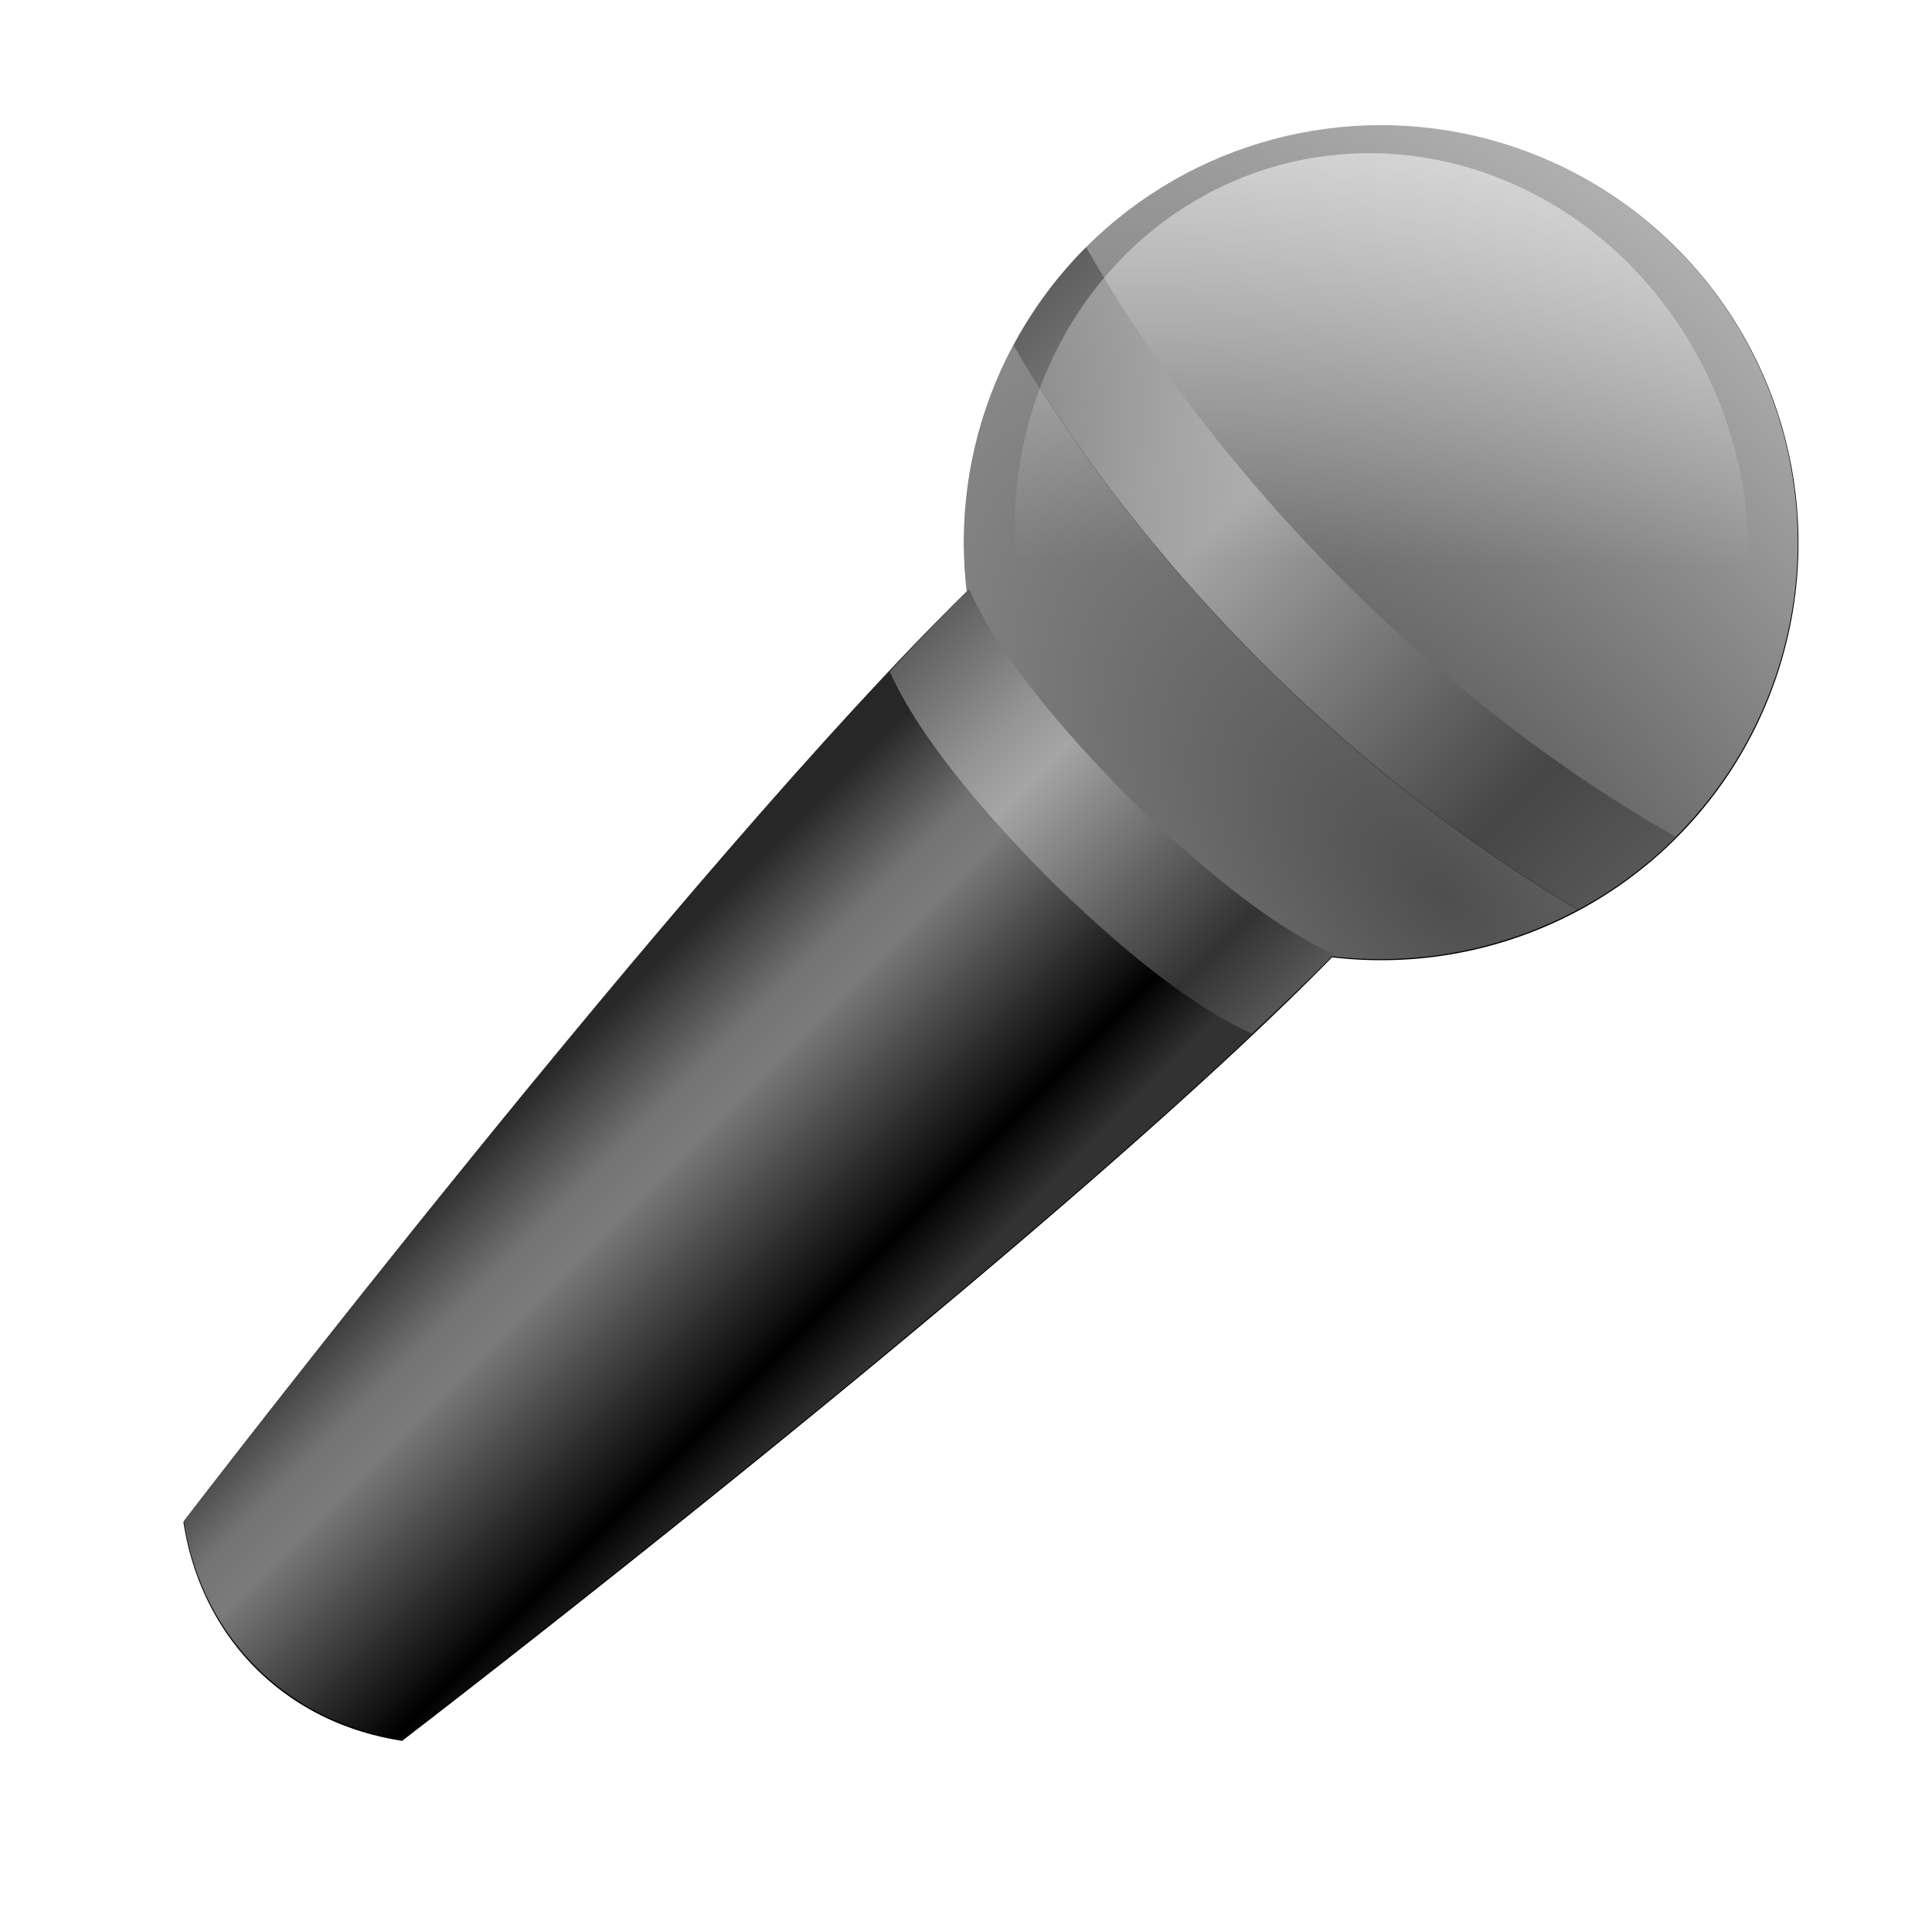 <?xml version="1.0" encoding="UTF-8" standalone="no"?>
<svg
   xmlns:dc="http://purl.org/dc/elements/1.1/"
   xmlns:cc="http://creativecommons.org/ns#"
   xmlns:rdf="http://www.w3.org/1999/02/22-rdf-syntax-ns#"
   xmlns:svg="http://www.w3.org/2000/svg"
   xmlns="http://www.w3.org/2000/svg"
   xmlns:xlink="http://www.w3.org/1999/xlink"
   viewBox="0,0,48,48"
   id="svg2"
   version="1.1"
   width="100%"
   height="100%">
  <defs
     id="defs4">
    <linearGradient
       id="linearGradient4988">
      <stop
         id="stop4990"
         offset="0"
         style="stop-color:#5f5f5f;stop-opacity:1" />
      <stop
         style="stop-color:#959595;stop-opacity:1"
         offset="0.242"
         id="stop4992" />
      <stop
         style="stop-color:#a5a5a5;stop-opacity:1"
         offset="0.346"
         id="stop4994" />
      <stop
         style="stop-color:#464646;stop-opacity:1"
         offset="0.831"
         id="stop4996" />
      <stop
         id="stop4998"
         offset="1"
         style="stop-color:#575757;stop-opacity:1" />
    </linearGradient>
    <linearGradient
       id="linearGradient4868">
      <stop
         style="stop-color:#ffffff;stop-opacity:1"
         offset="0"
         id="stop4870" />
      <stop
         style="stop-color:#ffffff;stop-opacity:0"
         offset="1"
         id="stop4872" />
    </linearGradient>
    <linearGradient
       id="linearGradient4832">
      <stop
         id="stop4834"
         offset="0"
         style="stop-color:#4e4e4e;stop-opacity:1" />
      <stop
         id="stop4836"
         offset="1"
         style="stop-color:#aeaeae;stop-opacity:1" />
    </linearGradient>
    <linearGradient
       id="linearGradient4313">
      <stop
         style="stop-color:#5f5f5f;stop-opacity:1"
         offset="0"
         id="stop4315" />
      <stop
         id="stop4317"
         offset="0.242"
         style="stop-color:#959595;stop-opacity:1" />
      <stop
         id="stop4319"
         offset="0.346"
         style="stop-color:#a5a5a5;stop-opacity:1" />
      <stop
         id="stop4321"
         offset="0.831"
         style="stop-color:#323232;stop-opacity:1" />
      <stop
         style="stop-color:#575757;stop-opacity:1"
         offset="1"
         id="stop4323" />
    </linearGradient>
    <linearGradient
       id="linearGradient4291">
      <stop
         id="stop4293"
         offset="0"
         style="stop-color:#272727;stop-opacity:1" />
      <stop
         style="stop-color:#737373;stop-opacity:1"
         offset="0.242"
         id="stop4303" />
      <stop
         style="stop-color:#7b7b7b;stop-opacity:1"
         offset="0.346"
         id="stop4301" />
      <stop
         style="stop-color:#000000;stop-opacity:1"
         offset="0.831"
         id="stop4299" />
      <stop
         id="stop4295"
         offset="1"
         style="stop-color:#323232;stop-opacity:1" />
    </linearGradient>
    <linearGradient
       gradientTransform="matrix(1.013,1.013,-1.013,1.013,23.78,-24.598)"
       gradientUnits="userSpaceOnUse"
       y2="30.213"
       x2="27.831"
       y1="30.213"
       x1="20.25"
       id="linearGradient4297"
       xlink:href="#linearGradient4291" />
    <linearGradient
       gradientTransform="matrix(1.013,1.013,-1.013,1.013,23.78,-24.598)"
       gradientUnits="userSpaceOnUse"
       y2="20.514"
       x2="28.479"
       y1="20.514"
       x1="19.521"
       id="linearGradient4311"
       xlink:href="#linearGradient4313" />
    <linearGradient
       gradientTransform="matrix(1.013,1.013,-1.013,1.013,23.78,-24.598)"
       gradientUnits="userSpaceOnUse"
       y2="15.065"
       x2="31.236"
       y1="15.065"
       x1="16.764"
       id="linearGradient4331"
       xlink:href="#linearGradient4988" />
    <radialGradient
       gradientTransform="matrix(3.912,1.1490909e-7,-6.4539744e-8,2.197,-64.947,-46.609)"
       gradientUnits="userSpaceOnUse"
       r="7.236"
       fy="16.834"
       fx="27.109"
       cy="16.834"
       cx="27.109"
       id="radialGradient4840"
       xlink:href="#linearGradient4832" />
    <linearGradient
       gradientTransform="matrix(1.549,0,0,1.549,-2.335,-35.75)"
       gradientUnits="userSpaceOnUse"
       y2="13.123"
       x2="23.904"
       y1="4.339"
       x1="15.357"
       id="linearGradient4880"
       xlink:href="#linearGradient4868" />
    <filter
       height="1.142"
       y="-0.071"
       width="1.029"
       x="-0.014"
       id="filter4984"
       style="color-interpolation-filters:sRGB">
      <feGaussianBlur
         id="feGaussianBlur4986"
         stdDeviation="0.087" />
    </filter>
    <filter
       height="1.102"
       y="-0.051"
       width="1.245"
       x="-0.123"
       id="filter5072"
       style="color-interpolation-filters:sRGB">
      <feGaussianBlur
         id="feGaussianBlur5074"
         stdDeviation="0.74" />
    </filter>
  </defs>
  <path
     transform="matrix(1.013,1.013,-1.013,1.013,23.78,-24.598)"
     id="path4175-8-8"
     d="m 24,6.363 a 7.236,7.236 0 0 0 -7.236,7.236 7.236,7.236 0 0 0 2.758,5.676 c -0.077,6.823 1.797,21.02 1.797,21.02 0.884,0.648 1.825,0.906 2.682,0.906 0.862,0 1.798,-0.259 2.682,-0.906 0,0 1.871,-14.186 1.795,-21.012 A 7.236,7.236 0 0 0 31.236,13.6 7.236,7.236 0 0 0 24,6.363 Z"
     style="fill:#000000;fill-opacity:1;fill-rule:evenodd;stroke:none;stroke-width:1px;stroke-linecap:butt;stroke-linejoin:miter;stroke-opacity:1;filter:url(#filter5072)" />
  <path
     id="path4175-8"
     d="m 4.567,37.787 c 0,0 12.533,-16.346 19.512,-23.151 0.706,1.608 2.278,3.468 3.926,5.142 1.674,1.648 3.533,3.22 5.142,3.926 C 26.342,30.682 9.996,43.215 9.996,43.215 8.445,42.976 7.237,42.291 6.364,41.418 5.496,40.551 4.806,39.337 4.567,37.787 Z"
     style="fill:url(#linearGradient4297);fill-opacity:1;fill-rule:evenodd;stroke:none;stroke-width:1px;stroke-linecap:butt;stroke-linejoin:miter;stroke-opacity:1" />
  <circle
     transform="matrix(0.707,0.707,-0.707,0.707,0,0)"
     r="10.362"
     cy="-14.735"
     cx="33.787"
     id="path4210"
     style="opacity:1;fill:url(#radialGradient4840);fill-opacity:1;stroke:none;stroke-width:1;stroke-linecap:round;stroke-linejoin:miter;stroke-miterlimit:4;stroke-dasharray:none;stroke-opacity:1" />
  <path
     transform="matrix(1.013,1.013,-1.013,1.013,23.78,-24.598)"
     id="path4210-2-7-1"
     d="M 31.236,13.596 A 14.76,7.236 0 0 1 24,14.535 a 14.76,7.236 0 0 1 -7.236,-0.938 7.236,7.236 0 0 0 0,0.002 7.236,7.236 0 0 0 0.312,2.084 A 14.76,7.236 0 0 0 24,16.535 a 14.76,7.236 0 0 0 6.926,-0.852 7.236,7.236 0 0 0 0.311,-2.084 7.236,7.236 0 0 0 0,-0.004 z"
     style="opacity:0.633;fill:#000000;fill-opacity:1;stroke:none;stroke-width:1;stroke-linecap:round;stroke-linejoin:miter;stroke-miterlimit:4;stroke-dasharray:none;stroke-opacity:1;filter:url(#filter4984)" />
  <path
     id="path4210-2-7"
     d="m 41.641,20.795 a 21.135,10.362 45 0 1 -8.278,-6.376 21.135,10.362 45 0 1 -6.378,-8.276 10.362,10.362 0 0 0 -0.002,0.002 10.362,10.362 0 0 0 -1.794,2.426 21.135,10.362 45 0 0 6.148,7.873 21.135,10.362 45 0 0 7.875,6.15 10.362,10.362 0 0 0 2.425,-1.796 10.362,10.362 0 0 0 0.004,-0.004 z"
     style="opacity:1;fill:url(#linearGradient4331);fill-opacity:1;stroke:none;stroke-width:1;stroke-linecap:round;stroke-linejoin:miter;stroke-miterlimit:4;stroke-dasharray:none;stroke-opacity:1" />
  <path
     id="path4175-8-4"
     d="m 24.079,14.636 c -0.606,0.591 -1.296,1.331 -1.974,2.048 0.716,1.598 2.269,3.435 3.901,5.092 1.658,1.632 3.495,3.185 5.092,3.901 0.718,-0.678 1.457,-1.368 2.048,-1.974 -1.608,-0.706 -3.467,-2.278 -5.141,-3.927 -1.648,-1.674 -3.22,-3.533 -3.927,-5.141 z"
     style="fill:url(#linearGradient4311);fill-opacity:1;fill-rule:evenodd;stroke:none;stroke-width:1px;stroke-linecap:butt;stroke-linejoin:miter;stroke-opacity:1" />
  <ellipse
     ry="9.231"
     rx="9.546"
     transform="matrix(0.687,0.727,-0.686,0.728,0,0)"
     cy="-15.72"
     cx="34.265"
     id="path4210-8"
     style="opacity:1;fill:url(#linearGradient4880);fill-opacity:1;stroke:none;stroke-width:1;stroke-linecap:round;stroke-linejoin:miter;stroke-miterlimit:4;stroke-dasharray:none;stroke-opacity:1" />
</svg>
